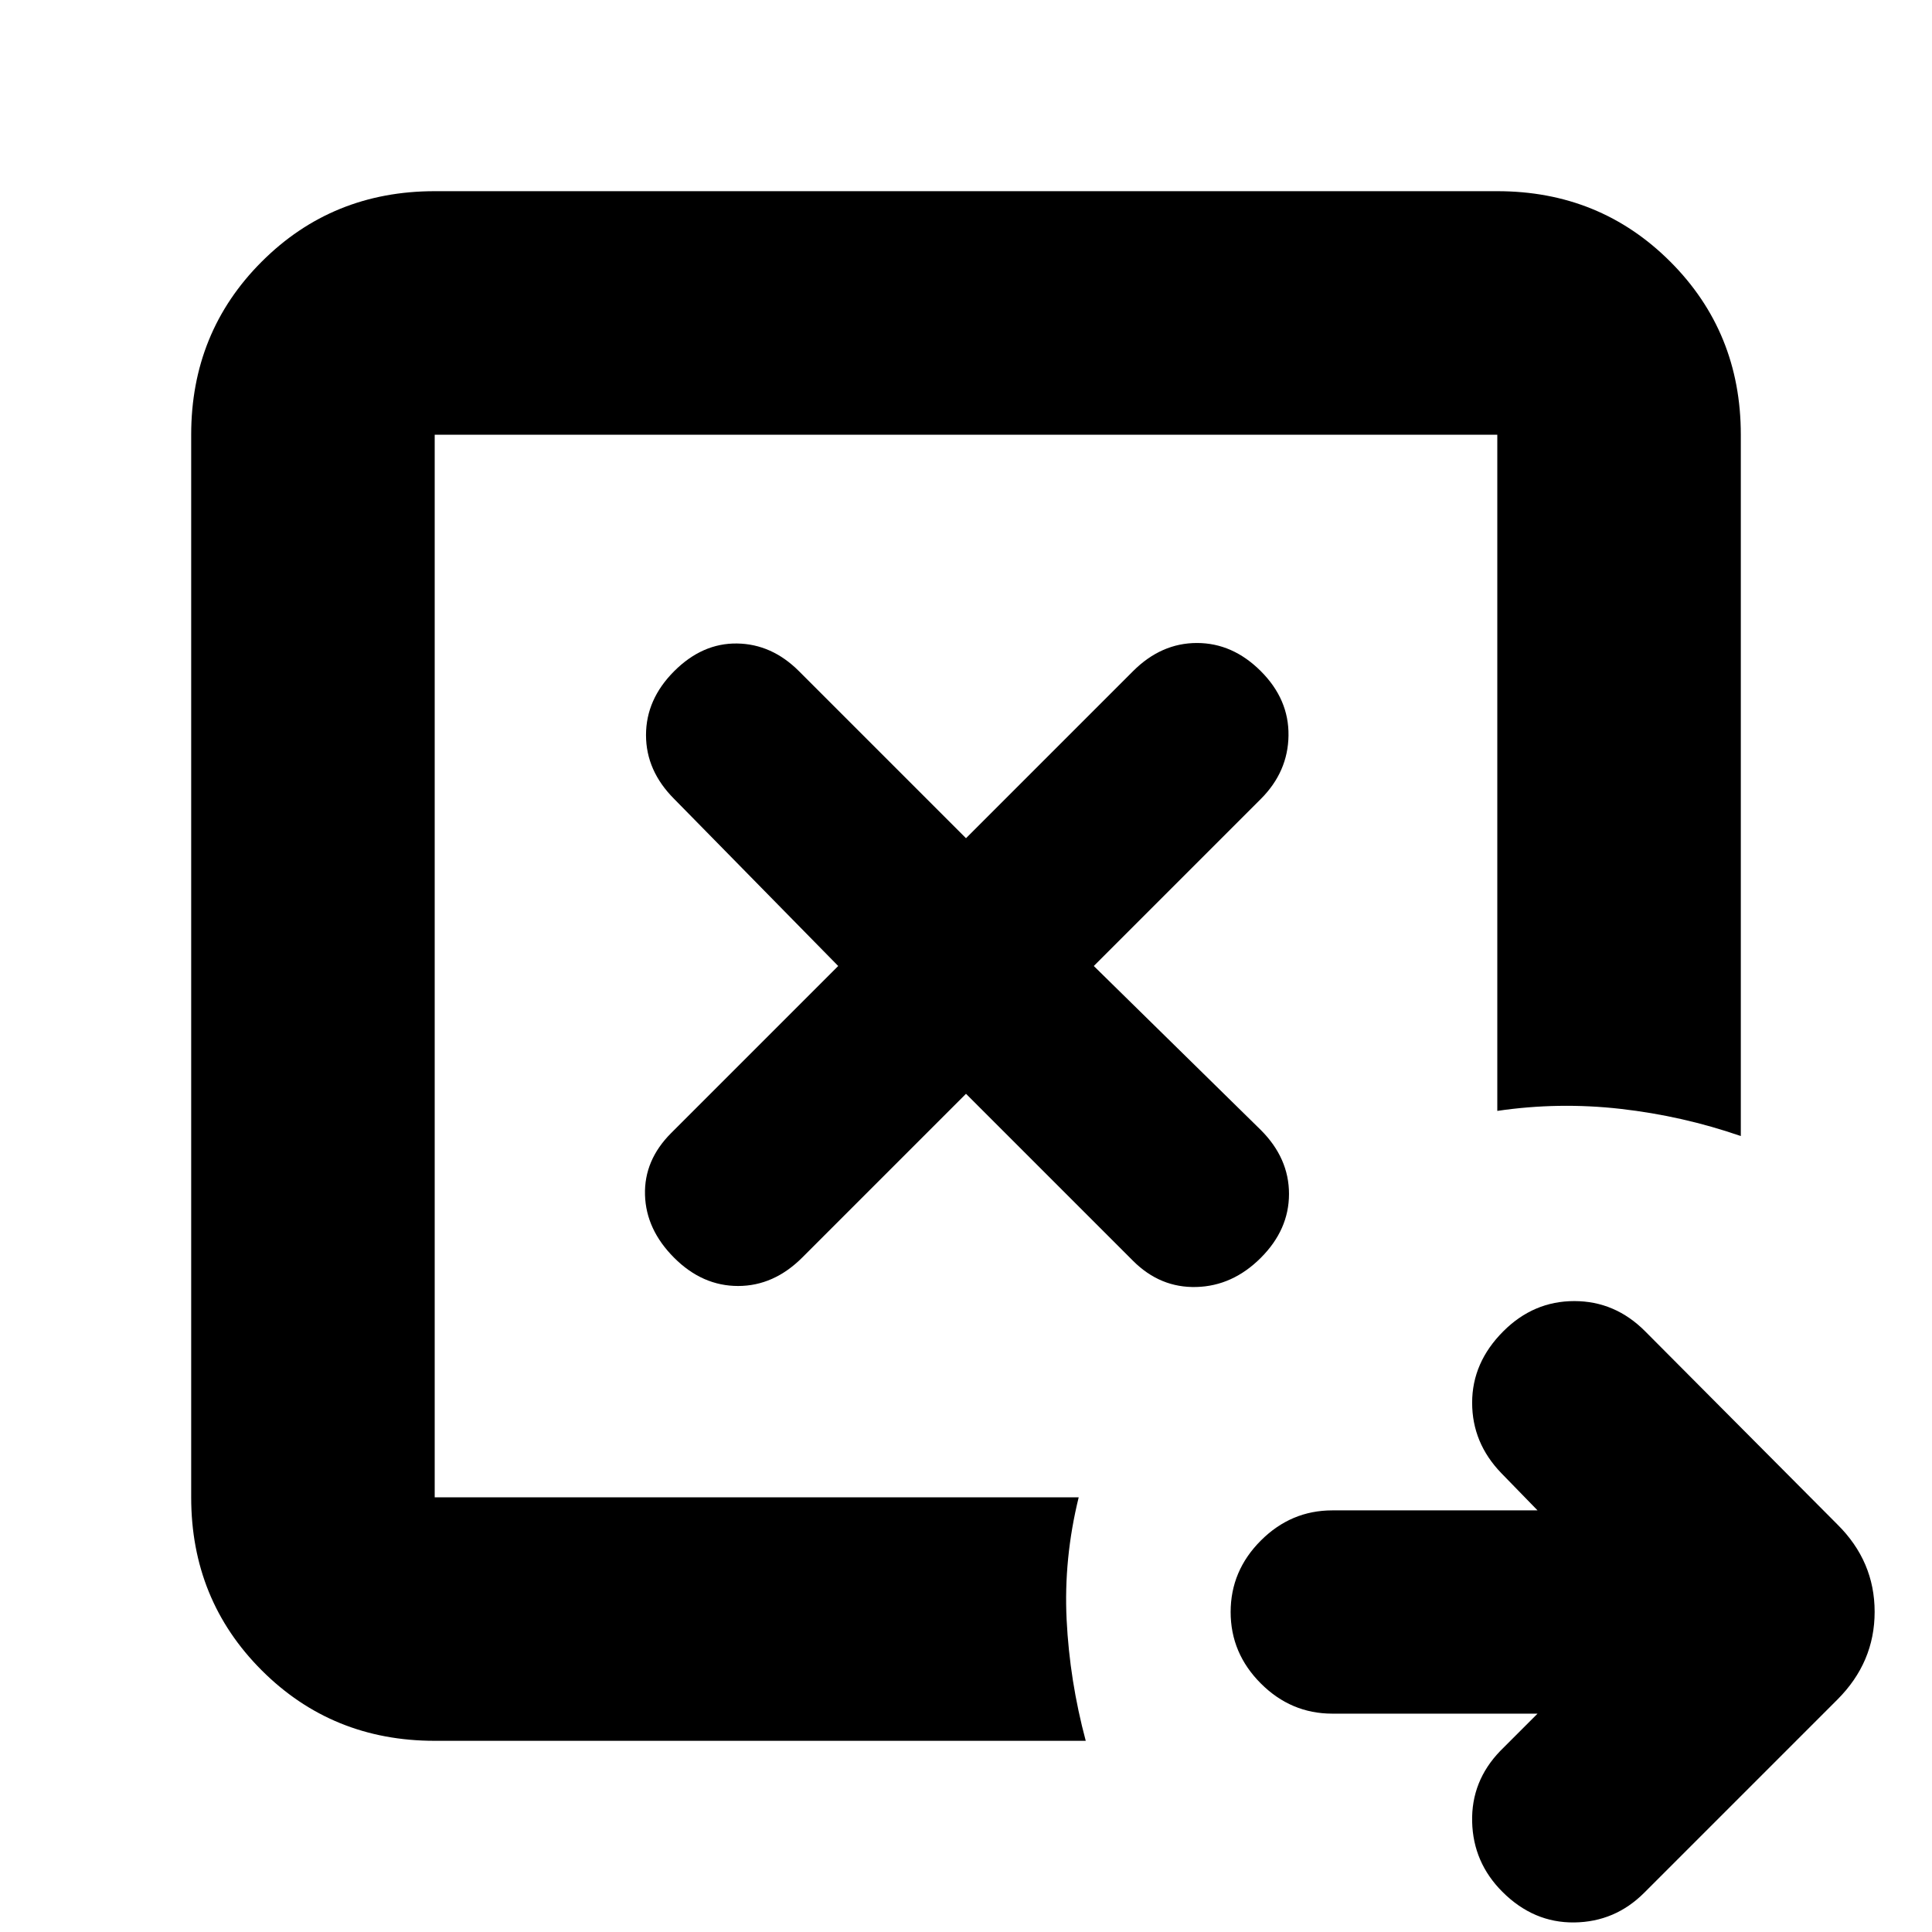 <svg xmlns="http://www.w3.org/2000/svg" height="24" viewBox="0 96 960 960" width="24"><path d="m480 639.5 83 83q13.5 13.5 31.5 13t32-14.5q14-14 14-31.75t-14-31.75l-83-81.5 83-83q13.5-13.5 13.75-31.5t-13.75-32q-14-14-31.75-14t-31.75 14l-83 83-83-83q-13.5-13.5-30.75-13.75T335 429.5q-14 14-14 31.75T335 493l81.5 83-83 83q-13.5 13.5-13 30.75T335 721q14 14 31.75 14t31.92-14.17L480 639.5ZM216 840V312v528.5-.5Zm0 121q-50.938 0-85.969-35.031Q95 890.938 95 840V312q0-50.938 35.031-85.969Q165.062 191 216 191h528q50.938 0 85.969 35.031Q865 261.062 865 312v348.5q-28.873-10-59.686-13.5-30.814-3.5-61.314 1V312H216v528h320q-7.5 30.5-6 60.814 1.5 30.313 9.5 60.186H216Zm548-13.5H662q-20.5 0-35.5-15t-15-35.5q0-20.5 15-35.5t35.5-15h102L746 828q-14.5-15-14.5-35t15.5-35.5q15-15 35.25-15t35.202 15l95.548 96q18.5 18.318 18.5 43.409Q931.5 922 913 940.5l-96 96q-14.5 14.5-34.75 14.75t-35.728-15.23Q732 1021.5 731.5 1001.25 731 981 745.5 966l18.5-18.5Z"/></svg>